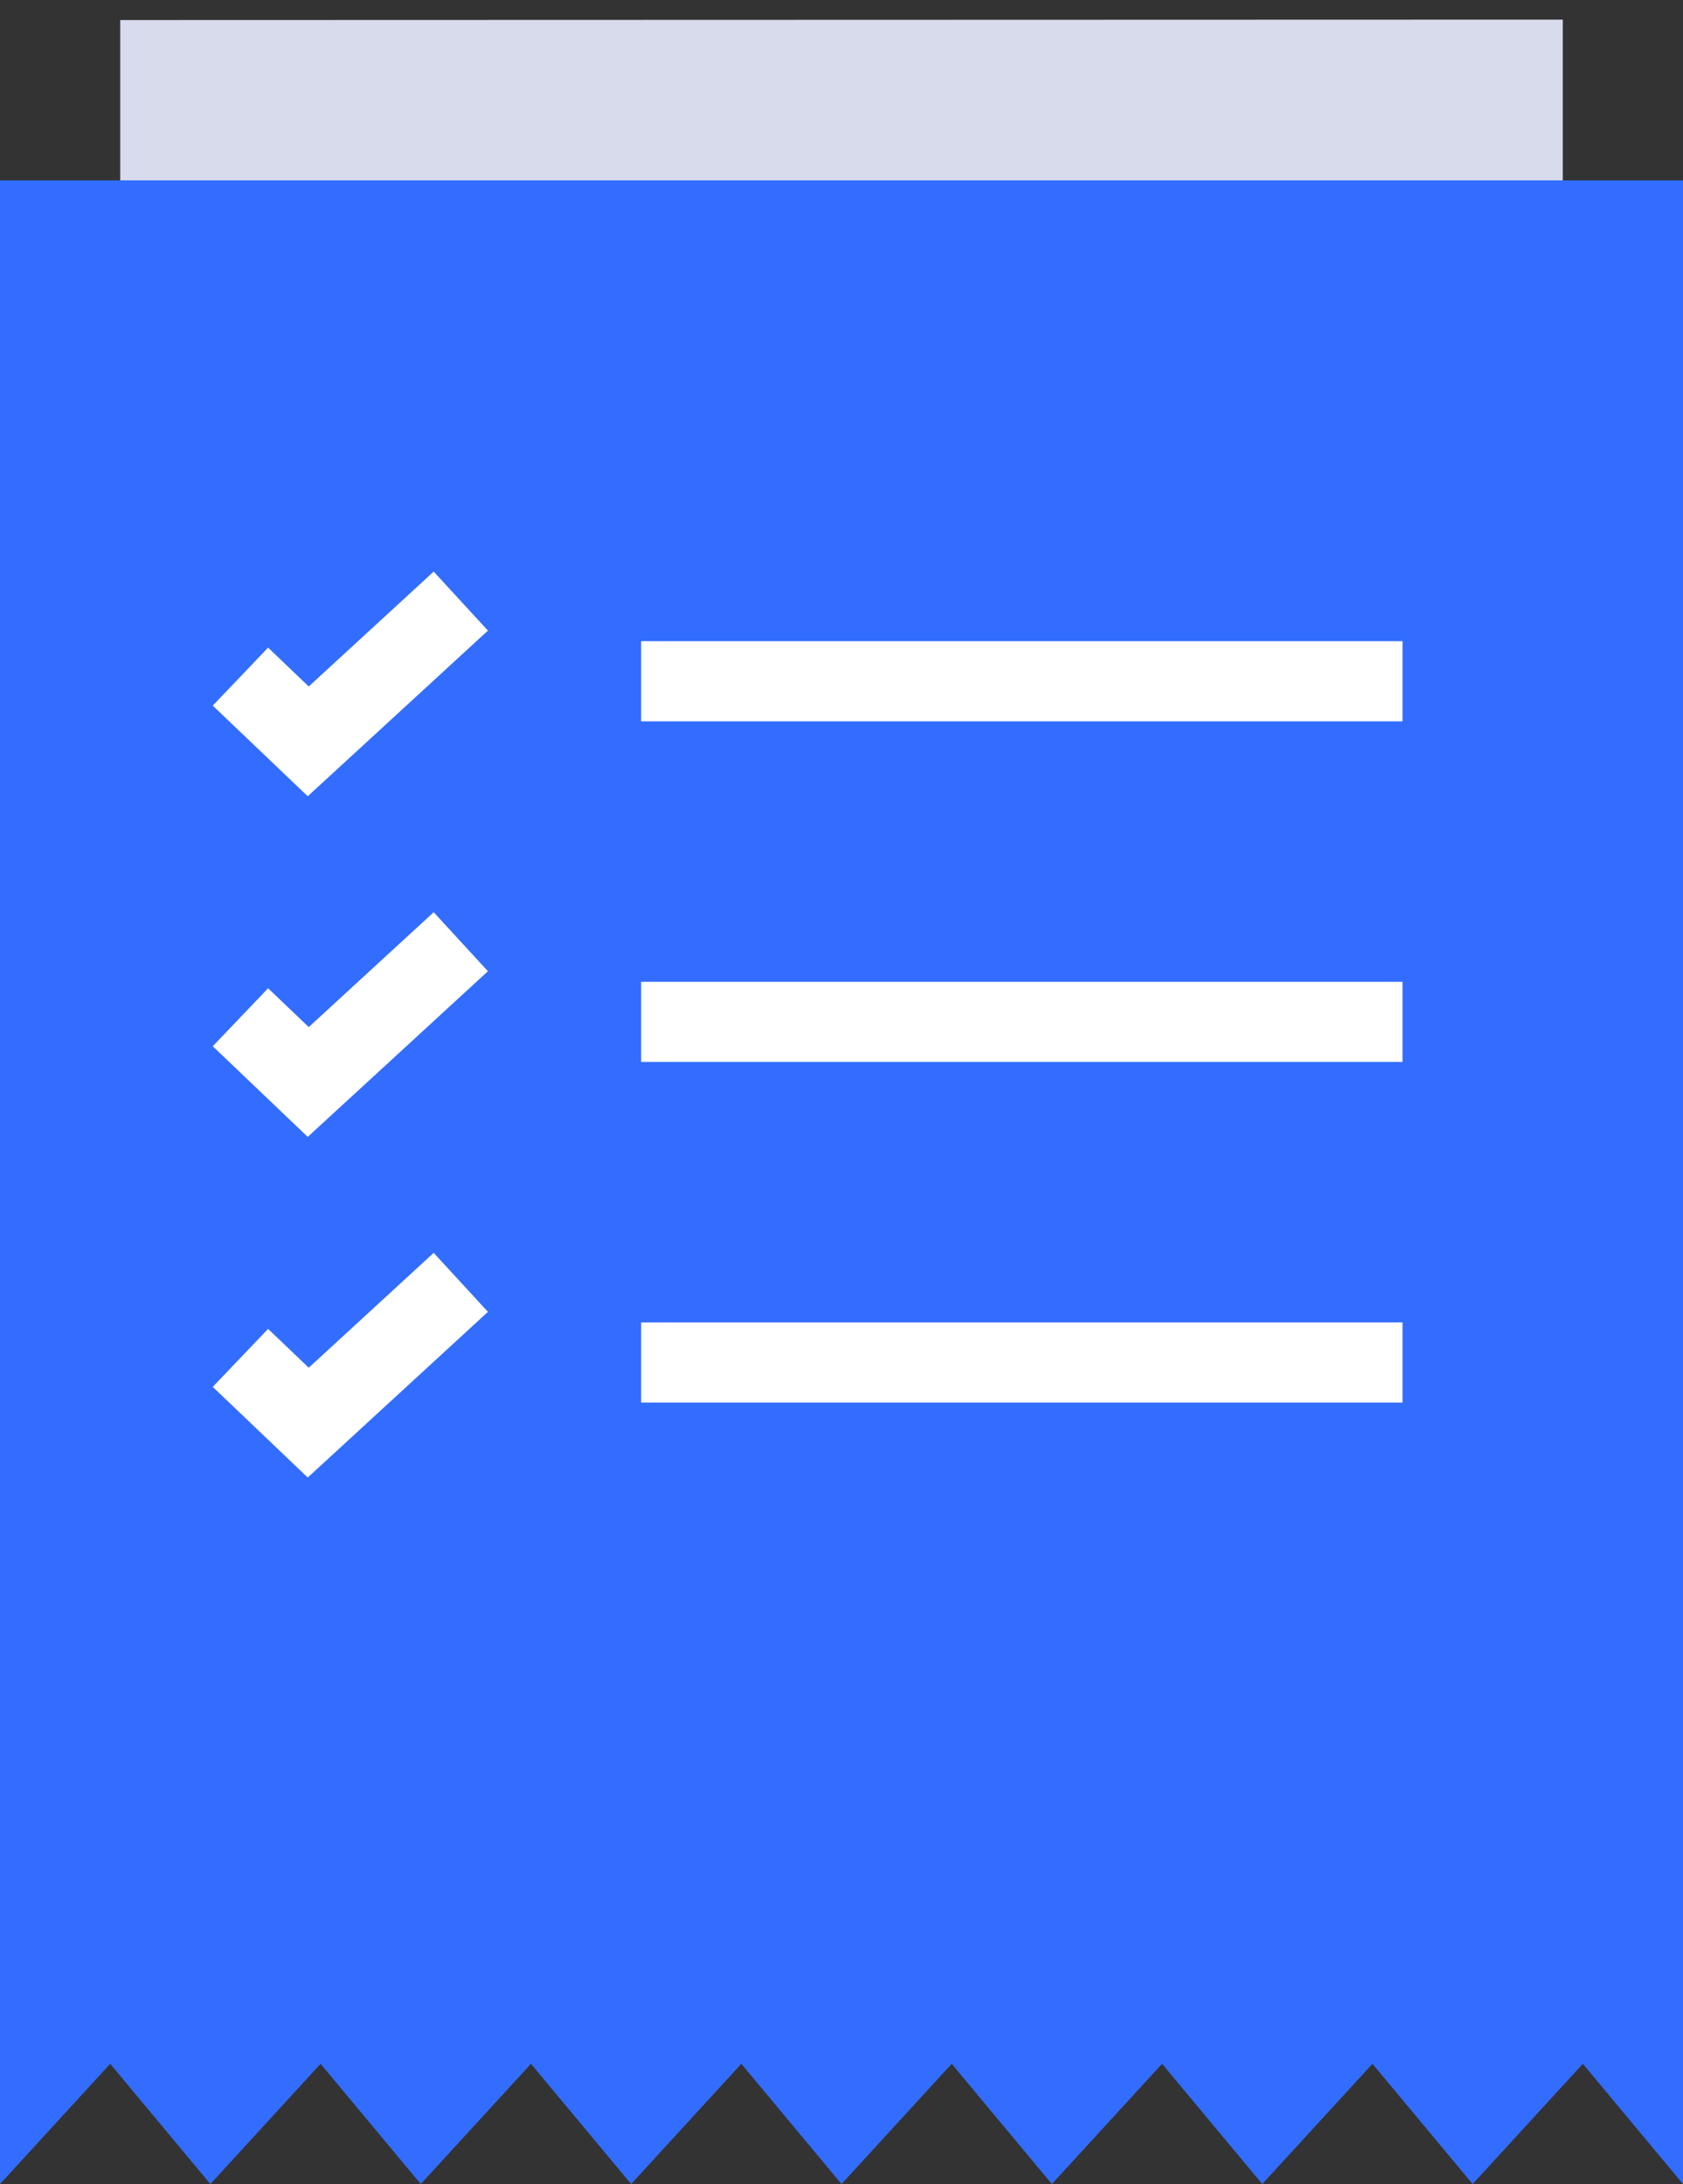 <svg width="84" height="109" viewBox="0 0 84 109" fill="none" xmlns="http://www.w3.org/2000/svg">
<rect x="0" y="0" width="84" height="109" fill="#333333" stroke="none"/>
<path fill-rule="evenodd" clip-rule="evenodd" d="M78 0.98L6 1.001L6 61.671C6 62.221 78 61.984 78 61.671V0.98Z" fill="#D7DBEC"/>
<path fill-rule="evenodd" clip-rule="evenodd" d="M84 9H0V109L5.5 103L10.5 109L16 103L21 109L26.5 103L31.5 109L37 103L42 109L47.5 103L52.5 109L58 103L63 109L68.5 103L73.5 109L79 103L84 109V9Z" fill="#336DFF"/>
<path d="M21.646 28.527L24.353 31.472L15.359 39.74L10.619 35.216L13.381 32.322L15.41 34.26L21.646 28.527Z" fill="white"/>
<rect x="32" y="32" width="38" height="4" fill="white"/>
<path d="M21.646 45.527L24.353 48.472L15.359 56.74L10.619 52.216L13.381 49.322L15.41 51.26L21.646 45.527Z" fill="white"/>
<rect x="32" y="49" width="38" height="4" fill="white"/>
<path d="M21.646 62.527L24.353 65.472L15.359 73.74L10.619 69.216L13.381 66.322L15.41 68.26L21.646 62.527Z" fill="white"/>
<rect x="32" y="66" width="38" height="4" fill="white"/>
</svg>
